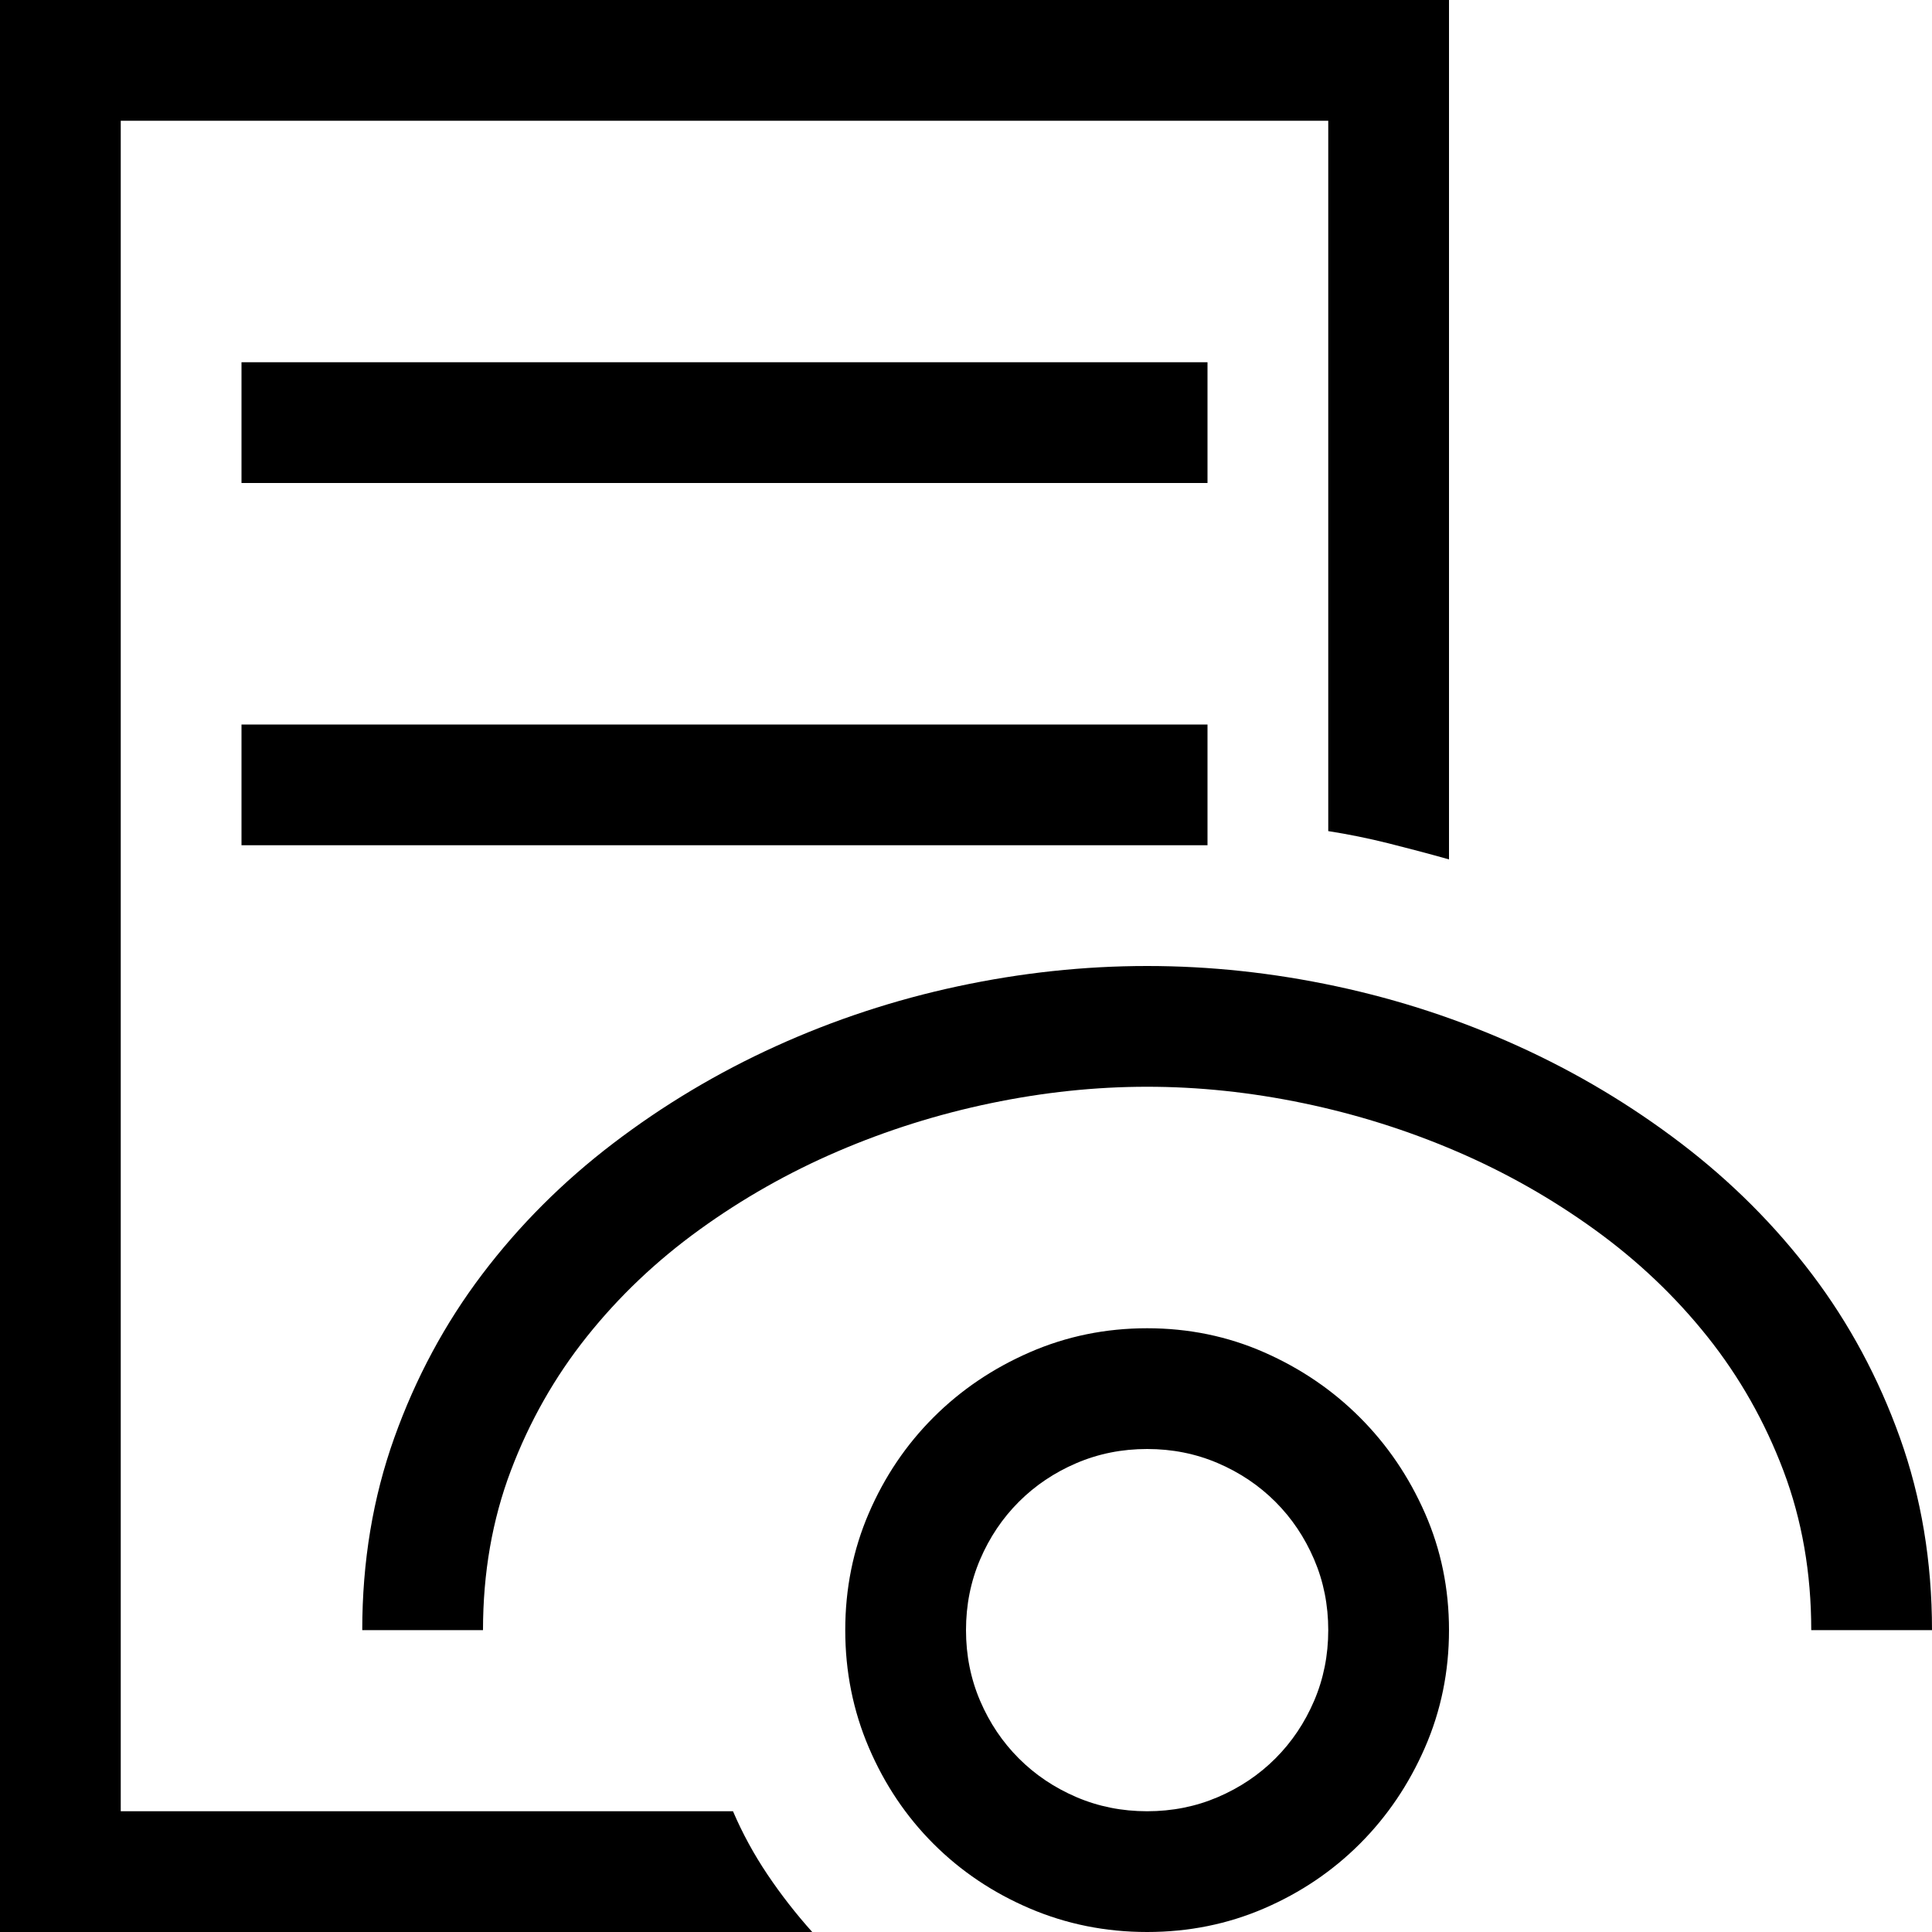 <svg xmlns="http://www.w3.org/2000/svg" viewBox="0 0 2048 2048"><path d="M777 1920q15 35 36.5 67t47.5 61H0V0h1536v911q-32-9-64-17t-64-13V128H128v1792h649m503-1408H256V384h1024v128M256 768h1024v128H256V768m960 640q66 0 124 25.5t101.5 69q43.5 43.5 69 101.5t25.5 124q0 66-25.5 124.5t-69 102Q1398 1998 1340 2023t-124 25q-66 0-124.5-25t-102-68.5q-43.5-43.5-68.5-102T896 1728q0-66 25-124t68.5-101.5q43.5-43.5 102-69T1216 1408m0 512q40 0 75-15t61-41q26-26 41-61t15-75q0-40-15-75t-41-61q-26-26-61-41t-75-15q-40 0-75 15t-61 41q-26 26-41 61t-15 75q0 40 15 75t41 61q26 26 61 41t75 15m0-896q100 0 200.5 21.5t193 63.5q92.5 42 172.5 103t139 139q59 78 93 173t34 204h-128q0-91-29.5-169t-80.5-142q-51-64-119.5-113.5t-146.5-83q-78-33.5-162-51t-166-17.5q-82 0-166 17.5t-162 51q-78 33.5-146.5 83T622 1417q-51 64-80.5 142T512 1728H384q0-109 34-204t93-173q59-78 139-139t172.5-103q92.5-42 193-63.5T1216 1024z"/></svg>